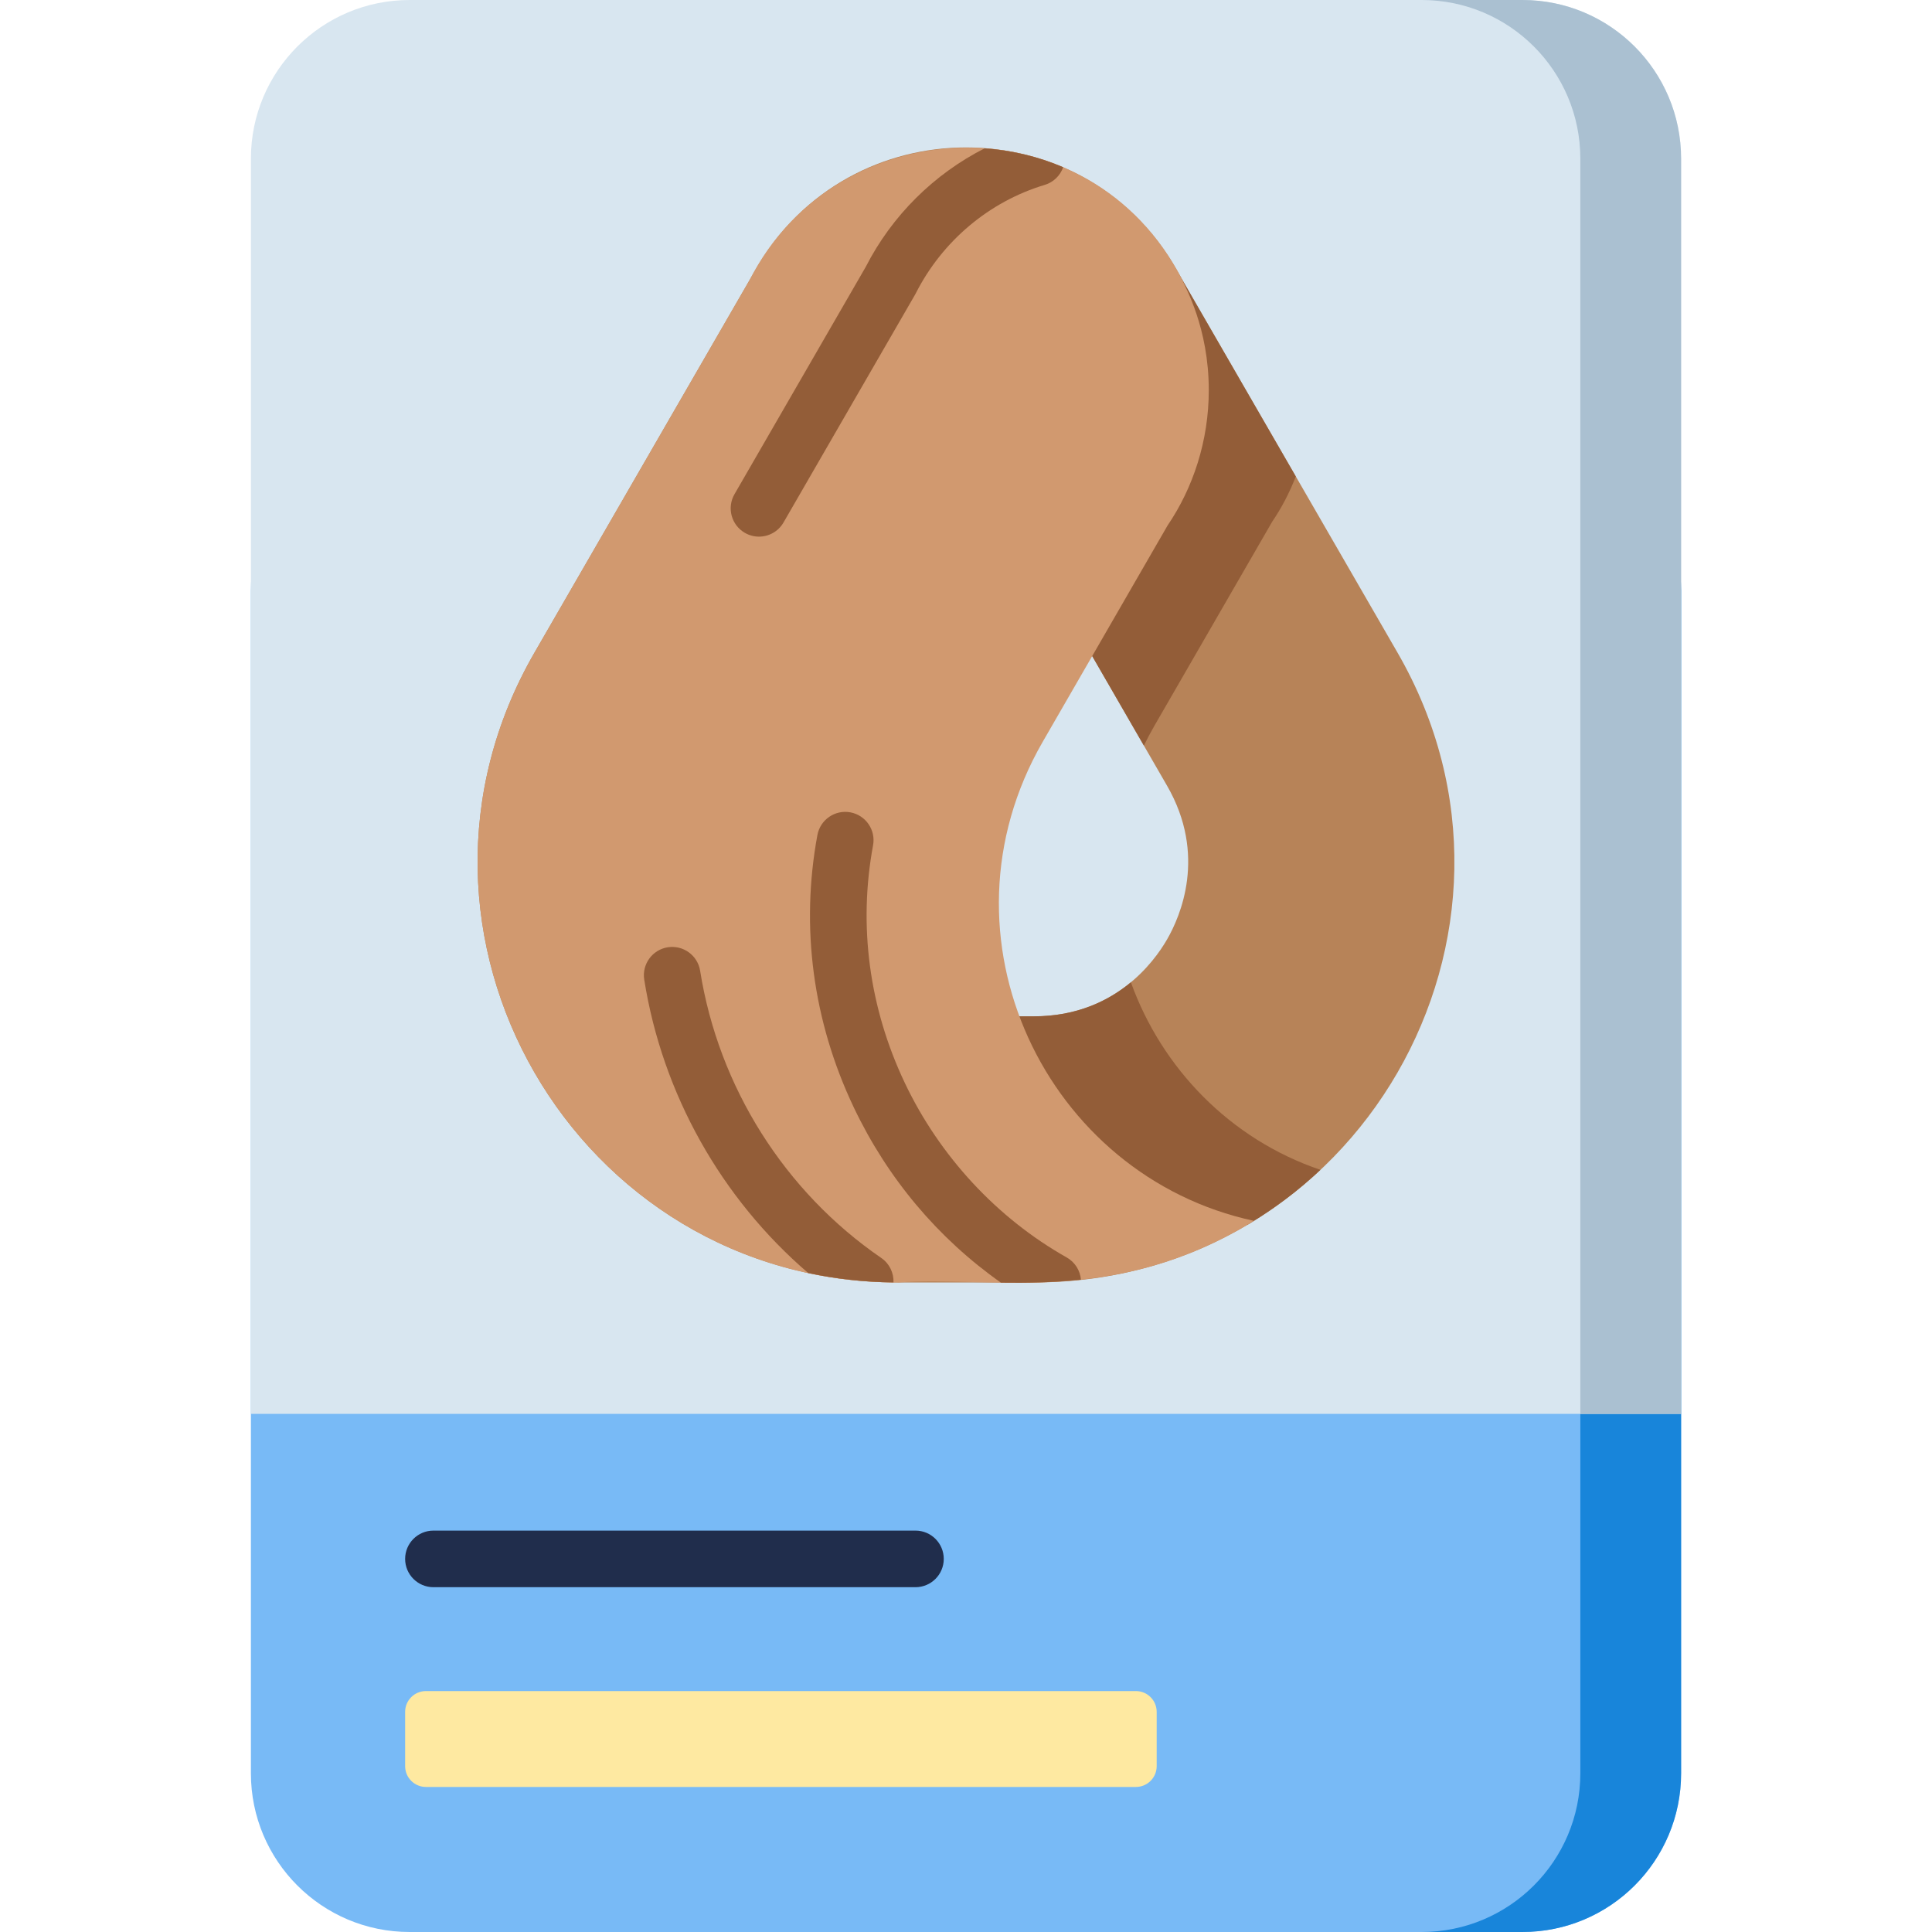 <?xml version="1.0" encoding="iso-8859-1"?>
<!-- Generator: Adobe Illustrator 19.0.0, SVG Export Plug-In . SVG Version: 6.00 Build 0)  -->
<svg xmlns="http://www.w3.org/2000/svg" xmlns:xlink="http://www.w3.org/1999/xlink" version="1.1" id="Capa_1" x="0px" y="0px" viewBox="0 0 512 512" style="enable-background:new 0 0 512 512;" xml:space="preserve" width="512" height="512">
<g>
	<path style="fill:#78BAF6;" d="M403.456,114.496H108.544c-23.225,0-42.052,18.827-42.052,42.052v313.4   c0,23.225,18.827,42.052,42.052,42.052h294.913c23.225,0,42.052-18.827,42.052-42.052v-313.4   C445.508,133.324,426.681,114.496,403.456,114.496z"/>
	<path style="fill:#1885DA;" d="M403.456,114.496h-26.704c23.225,0,42.052,18.827,42.052,42.052v313.399   c0,23.225-18.827,42.052-42.052,42.052h26.704c23.225,0,42.052-18.827,42.052-42.052V156.549   C445.508,133.324,426.681,114.496,403.456,114.496z"/>
	<path style="fill:#D8E6F0;" d="M445.508,374.685V42.052C445.508,18.827,426.681,0,403.456,0H108.544   C85.319,0,66.492,18.827,66.492,42.052v332.633H445.508z"/>
	<path style="fill:#AAC0D1;" d="M403.456,0h-26.704c23.225,0,42.052,18.827,42.052,42.052v332.633h26.704V42.052   C445.508,18.827,426.681,0,403.456,0z"/>
	<g>
		<path style="fill:#B78358;" d="M370.358,172.955L311.589,71.165c-24.706-42.793-86.472-42.793-111.179,0l-58.769,101.791    c-42.829,74.182,10.707,166.91,96.365,166.91h35.986C359.651,339.865,413.187,247.137,370.358,172.955z M309.278,248.964    c-3.536,6.125-14.055,20.372-35.286,20.372h-35.985c-21.231,0-31.749-14.247-35.286-20.372c-3.537-6.125-10.616-22.357,0-40.744    L256,115.939l53.28,92.282C319.894,226.607,312.815,242.839,309.278,248.964z"/>
		<g>
			<path style="fill:#935D38;" d="M306.412,191.504c-0.002,0.004-0.004,0.007-0.007,0.012     C306.408,191.512,306.41,191.508,306.412,191.504z"/>
			<path style="fill:#935D38;" d="M306.299,191.7c-0.066,0.114-0.157,0.272-0.282,0.488     C306.102,192.041,306.212,191.85,306.299,191.7z"/>
			<path style="fill:#935D38;" d="M306.34,191.629c-0.013,0.022-0.027,0.046-0.041,0.071     C306.314,191.674,306.328,191.649,306.34,191.629z"/>
			<path style="fill:#935D38;" d="M306.34,191.629c0.026-0.045,0.048-0.083,0.065-0.113c-0.015,0.025-0.028,0.048-0.042,0.072     C306.356,191.601,306.349,191.614,306.34,191.629z"/>
			<path style="fill:#935D38;" d="M299.695,260.313c-5.809,4.821-14.173,9.023-25.703,9.023h-35.985     c-21.231,0-31.749-14.247-35.285-20.372c-3.537-6.125-10.616-22.357,0-40.744L256,115.939l47.14,81.648     c0.85-1.738,1.761-3.466,2.75-5.18c0.004-0.007,0.019-0.034,0.05-0.087c-0.015,0.027-0.028,0.048-0.037,0.064     c0.024-0.041,0.044-0.077,0.066-0.115c-0.004,0.007-0.008,0.014-0.012,0.021c0.016-0.028,0.035-0.06,0.057-0.098     c0.001-0.001,0.002-0.003,0.002-0.004l0,0c0.075-0.129,0.188-0.325,0.347-0.6c0.021-0.037,0.039-0.068,0.051-0.088     c0.002-0.003,0.003-0.005,0.005-0.009c0.016-0.028,0.022-0.039,0.019-0.034c1.754-3.039,8.473-14.681,30.7-53.193     c2.496-3.67,4.607-7.702,6.262-12l-31.812-55.1c-7.553-13.082-18.576-22.143-30.938-27.227     c-19.525,1.971-38.211,13.081-48.276,32.905l-53.845,93.262c-40.49,70.126,10.113,157.812,91.113,157.812     c16.702-1.306,37.497,2.607,61.107-3.433c6.958-4.135,13.374-9.002,19.182-14.463     C325.949,301.901,307.869,283.027,299.695,260.313z M305.897,192.397c-0.003,0.005-0.005,0.008-0.006,0.011l0.001-0.001     C305.893,192.403,305.895,192.4,305.897,192.397z"/>
			<path style="fill:#935D38;" d="M305.958,192.29c-0.006,0.01-0.013,0.022-0.018,0.031     C305.946,192.311,305.952,192.301,305.958,192.29z"/>
			<path style="fill:#935D38;" d="M306.415,191.5c-0.001,0.002-0.002,0.003-0.003,0.004c0.015-0.025,0.025-0.042,0.027-0.047     c-0.007,0.012-0.013,0.022-0.019,0.034C306.418,191.494,306.416,191.497,306.415,191.5z"/>
		</g>
		<path style="fill:#D1996F;" d="M276.355,196.544c3.595-6.229-12.602,21.834,33.051-57.266    c6.791-9.987,10.932-22.484,10.932-35.872c0-16.658-6.293-27.31-7.034-29.289c-24.352-47.597-91.394-45.727-114.708,0.196    l-56.952,98.643c-42.827,74.173,10.697,166.919,96.37,166.919c24.374-1.906,56.984,6.715,94.293-16.339    C277.315,311.722,246.479,248.304,276.355,196.544z"/>
		<g>
			<path style="fill:#935D38;" d="M233.539,333.367c-25.608-17.572-43.103-45.309-47.996-76.099c-0.65-4.091-4.499-6.877-8.584-6.23     c-4.091,0.65-6.88,4.494-6.23,8.584c4.815,30.293,20.419,57.974,43.467,77.758c7.224,1.543,14.77,2.392,22.587,2.474     C236.881,337.364,235.745,334.88,233.539,333.367z"/>
			<path style="fill:#935D38;" d="M282.672,333.229c-18.428-10.389-33.656-26.808-42.882-46.232     c-9.456-19.91-12.368-41.686-8.42-62.976c0.755-4.073-1.935-7.986-6.007-8.742c-4.072-0.751-7.986,1.936-8.742,6.007     c-4.527,24.416-1.201,49.363,9.62,72.145c8.958,18.86,22.329,34.73,39.009,46.485c6.72,0.092,13.802-0.006,21.211-0.791     C286.255,336.739,284.915,334.493,282.672,333.229z"/>
			<path style="fill:#935D38;" d="M197.393,141.209c1.182,0.682,2.471,1.006,3.744,1.006c2.592,0,5.113-1.345,6.502-3.751     l34.878-60.406c0.068-0.118,0.132-0.237,0.193-0.357c7.016-13.831,19.458-24.291,34.138-28.698     c2.383-0.715,4.139-2.513,4.909-4.693c-6.647-2.84-13.699-4.5-20.824-4.999c-13.401,6.809-24.55,17.805-31.505,31.418     l-34.78,60.235C192.577,134.551,193.806,139.138,197.393,141.209z"/>
		</g>
	</g>
	<path style="fill:#FEE9A1;" d="M107.365,453.663v14.386c0,3.044,2.468,5.513,5.513,5.513h188.143c3.044,0,5.513-2.468,5.513-5.513   v-14.386c0-3.044-2.468-5.513-5.513-5.513H112.878C109.833,448.15,107.365,450.618,107.365,453.663z"/>
	<path style="fill:#202D4C;" d="M242.607,420.624H114.865c-4.142,0-7.5-3.358-7.5-7.5s3.358-7.5,7.5-7.5h127.742   c4.142,0,7.5,3.358,7.5,7.5S246.75,420.624,242.607,420.624z"/>
</g>















</svg>
